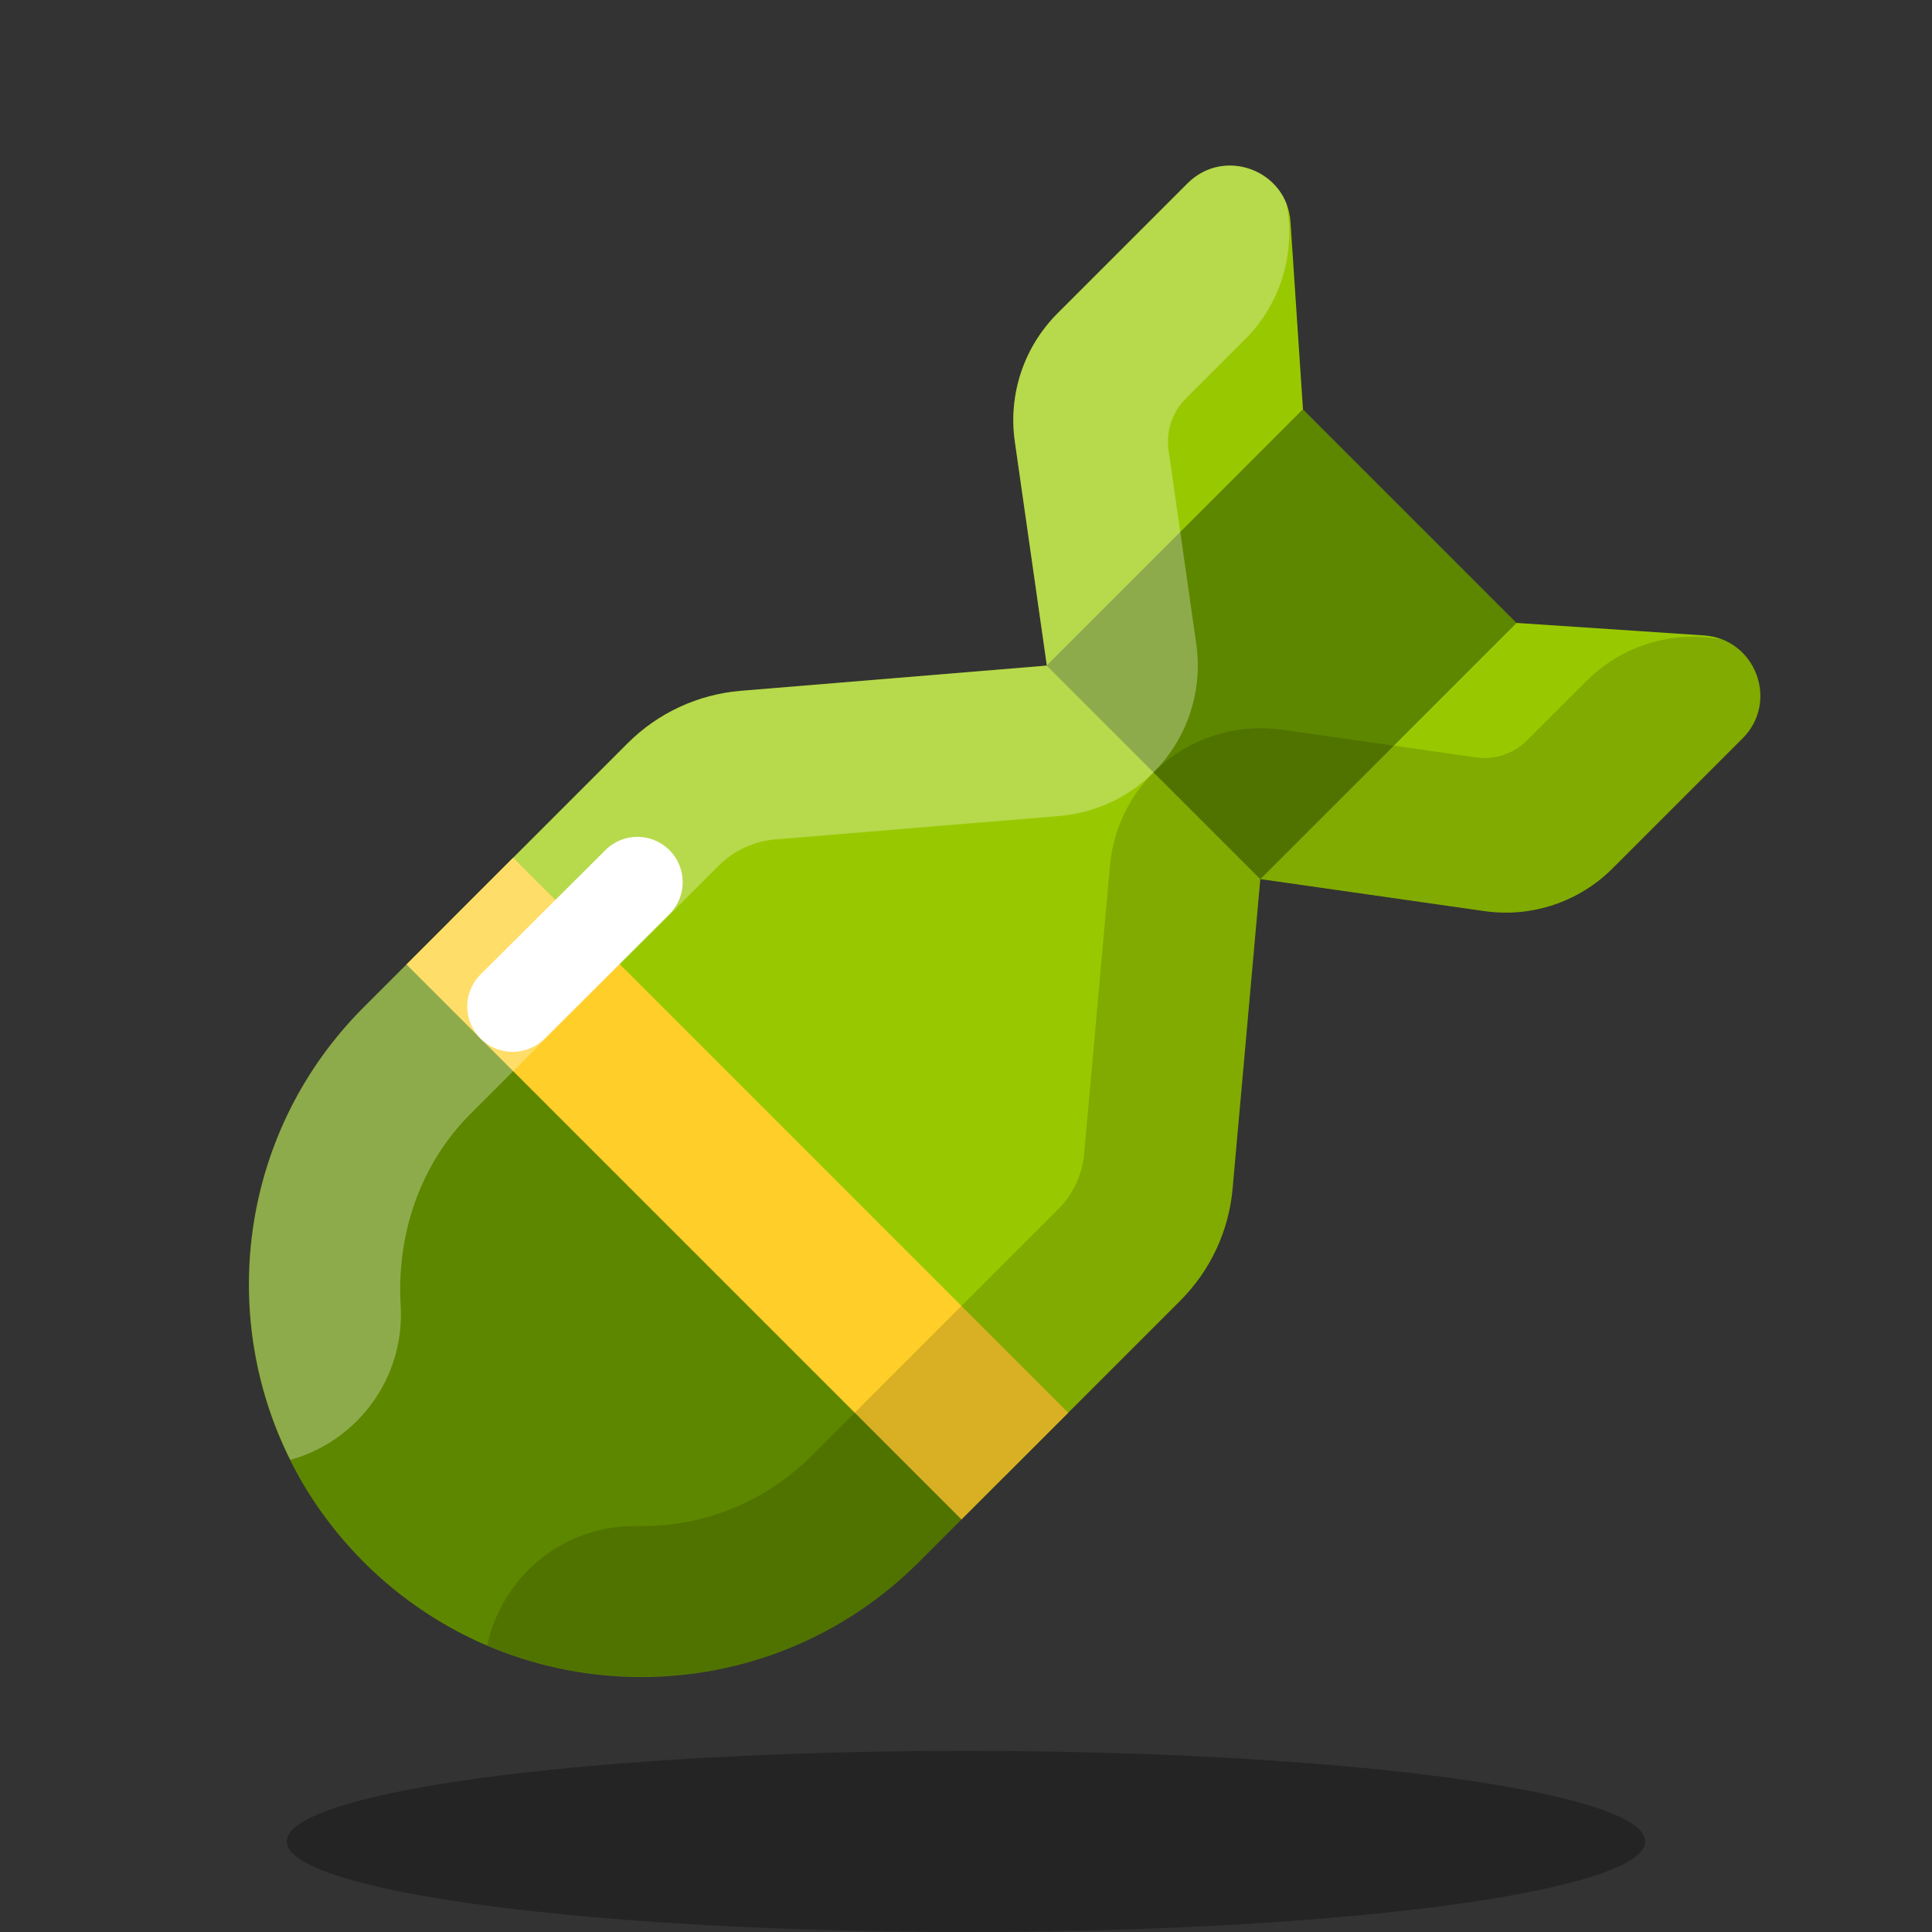 <svg xmlns="http://www.w3.org/2000/svg" x="0px" y="0px" width="100" height="100" viewBox="0 0 64 64">
<rect x="0" y="0" width="64" height="64" fill="#333333" stroke="none"/>
<ellipse cx="32" cy="61" opacity=".3" rx="22.5" ry="3"></ellipse><rect width="10" height="12" x="37.456" y="15.342" fill="#5e8700" transform="rotate(-134.999 42.457 21.342)"></rect><path fill="#98c900" d="M41.749,29.12l7.425,1.061c1.558,0.223,3.13-0.301,4.243-1.414l4.308-4.308	c1.215-1.215,0.433-3.295-1.281-3.41l-6.209-0.414L41.749,29.12z"></path><path fill="#98c900" d="M34.678,22.049l-1.061-7.425c-0.223-1.558,0.301-3.13,1.414-4.243l4.308-4.308	c1.215-1.215,3.295-0.433,3.41,1.281l0.414,6.209L34.678,22.049z"></path><path fill="#5e8700" d="M12.051,51.747c5.077,5.077,13.308,5.077,18.385,0l2.828-2.828l-7.683-10.511l-10.702-7.874	l-2.828,2.828C6.974,38.439,6.974,46.671,12.051,51.747z"></path><path fill="#98c900" d="M33.264,48.919l5.834-5.834c0.995-0.995,1.608-2.307,1.733-3.708l0.918-10.258l-7.071-7.071	l-10.137,0.836c-1.416,0.117-2.745,0.732-3.749,1.737l-5.912,5.912L33.264,48.919z"></path><rect width="26" height="5" x="11.425" y="36.873" fill="#ffce29" transform="rotate(-134.999 24.425 39.373)"></rect><path d="M52.557,22.557l-1.969,1.967c-0.445,0.445-1.074,0.654-1.697,0.565l-6.435-0.919 c-1.354-0.19-2.736,0.18-3.812,1.03c-1.075,0.852-1.753,2.108-1.876,3.475l-0.853,9.535c-0.063,0.7-0.369,1.357-0.867,1.854 L26.9,48.212c-1.548,1.546-3.606,2.38-5.791,2.342c-2.436-0.046-4.482,1.66-4.969,3.951c4.738,2.021,10.43,1.108,14.295-2.758 l2.828-2.828l5.834-5.834c0.995-0.995,1.608-2.307,1.734-3.708l0.918-10.258l7.425,1.061c1.558,0.223,3.13-0.301,4.243-1.414 l4.308-4.308c1.059-1.059,0.6-2.774-0.671-3.273C55.476,20.878,53.778,21.334,52.557,22.557z" opacity=".15"></path><path fill="#fff" d="M9.619,48.359c2.229-0.617,3.794-2.72,3.653-5.107c-0.14-2.361,0.642-4.682,2.315-6.355 l8.221-8.221c0.502-0.502,1.167-0.81,1.875-0.869l9.407-0.776c1.373-0.113,2.639-0.788,3.498-1.865 c0.858-1.077,1.235-2.461,1.041-3.825l-0.919-6.435c-0.089-0.623,0.121-1.252,0.566-1.697l1.968-1.968 c1.222-1.222,1.679-2.918,1.372-4.496C42.116,5.474,40.4,5.014,39.34,6.074l-4.308,4.308c-1.113,1.113-1.637,2.685-1.414,4.243 l1.061,7.425l-10.137,0.836c-1.416,0.117-2.745,0.732-3.75,1.737l-5.912,5.912l-2.828,2.828 C7.992,37.421,7.188,43.492,9.619,48.359z" opacity=".3"></path><line x1="21.115" x2="16.978" y1="29.222" y2="33.343" fill="none" stroke="#fff" stroke-linecap="round" stroke-linejoin="round" stroke-miterlimit="10" stroke-width="3"></line>
</svg>